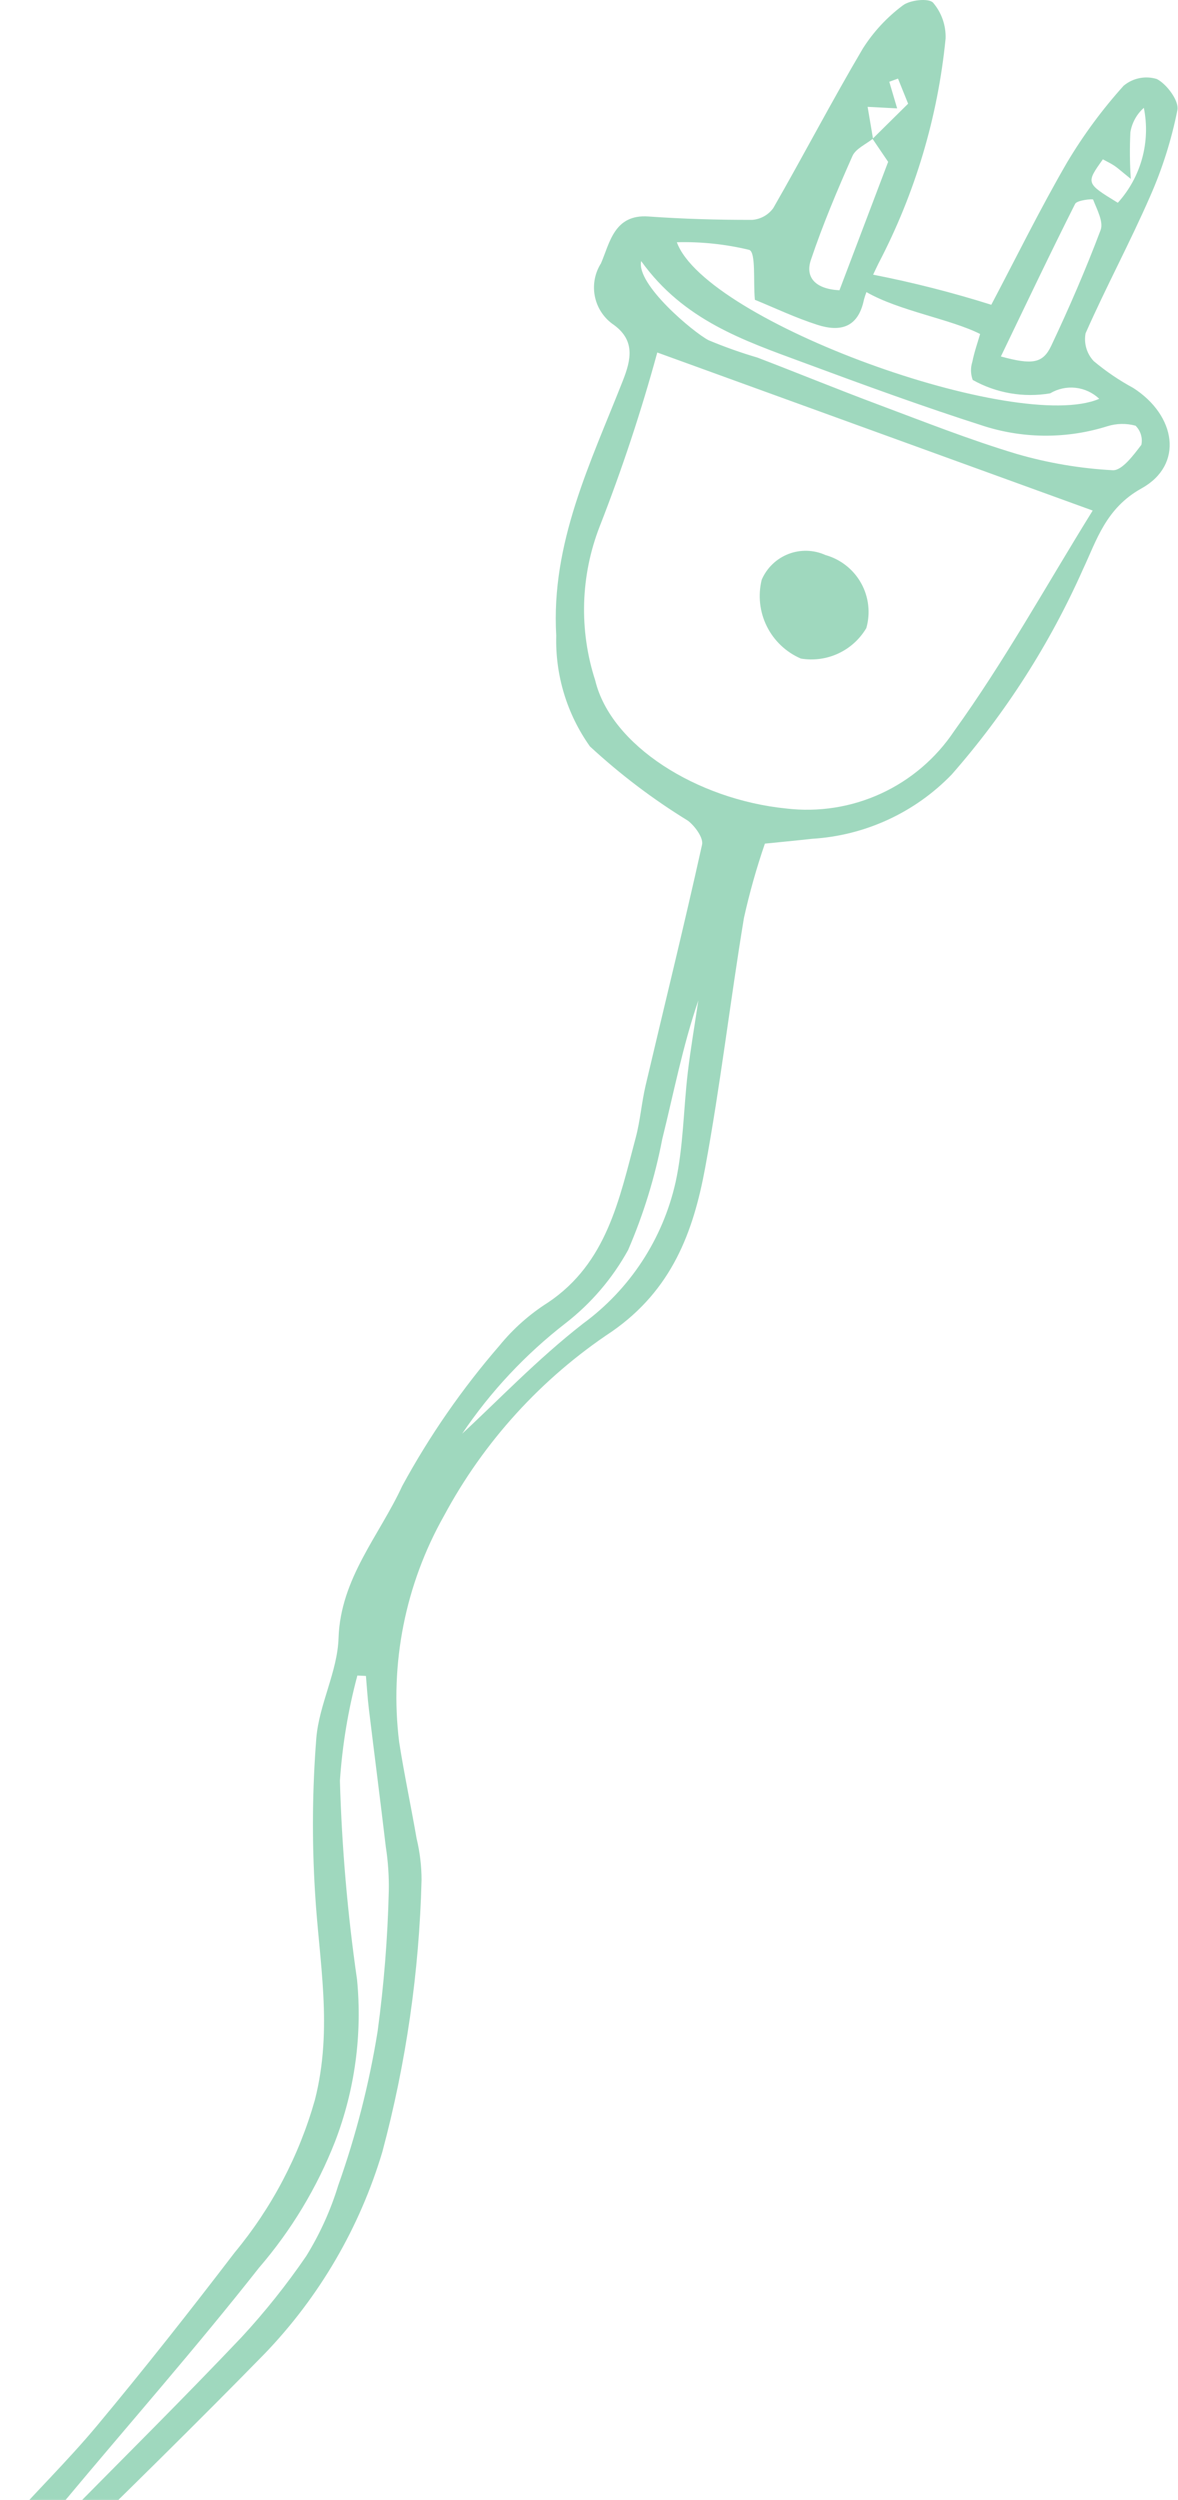 <svg width="107" height="227" viewBox="0 0 107 227" fill="none" xmlns="http://www.w3.org/2000/svg">
<path d="M4.964 232.677C11.375 226.403 17.784 220.124 24.055 213.711C29.02 208.544 32.679 202.266 34.729 195.399C36.888 187.334 38.083 179.041 38.291 170.694C38.288 169.428 38.137 168.167 37.839 166.938C37.333 164.015 36.714 161.111 36.255 158.182C35.382 151.078 36.809 143.881 40.326 137.647C43.951 130.893 49.192 125.142 55.581 120.907C61.024 117.122 62.969 111.892 64.047 106.062C65.439 98.535 66.324 90.915 67.572 83.36C68.078 81.074 68.715 78.819 69.477 76.605C70.742 76.477 72.255 76.334 73.764 76.167C78.57 75.875 83.092 73.794 86.44 70.335C91.337 64.756 95.361 58.467 98.374 51.683C99.602 49.08 100.437 46.151 103.689 44.347C107.548 42.208 106.829 37.718 102.928 35.224C101.654 34.535 100.453 33.719 99.342 32.788C99.031 32.456 98.801 32.054 98.673 31.617C98.545 31.179 98.521 30.718 98.604 30.269C100.456 26.074 102.638 22.023 104.472 17.821C105.581 15.31 106.41 12.684 106.946 9.992C107.107 9.159 105.991 7.65 105.082 7.177C104.568 7.018 104.022 6.991 103.494 7.097C102.967 7.203 102.474 7.44 102.062 7.785C100.132 9.926 98.416 12.251 96.938 14.726C94.47 18.976 92.298 23.398 90.041 27.675C86.517 26.564 82.934 25.651 79.308 24.941C79.473 24.591 79.636 24.239 79.807 23.898C83.121 17.555 85.186 10.634 85.889 3.512C85.935 2.319 85.529 1.151 84.753 0.243C84.355 -0.19 82.643 -0.008 81.996 0.499C80.559 1.571 79.331 2.896 78.372 4.409C75.558 9.176 72.997 14.091 70.24 18.893C70.019 19.201 69.733 19.456 69.402 19.641C69.072 19.826 68.704 19.937 68.327 19.965C65.183 19.971 62.033 19.881 58.898 19.658C55.776 19.436 55.385 22.075 54.588 23.913C54.037 24.784 53.834 25.83 54.019 26.843C54.204 27.857 54.765 28.764 55.589 29.383C57.74 30.834 57.334 32.637 56.577 34.562C53.637 42.038 50.035 49.299 50.525 57.723C50.427 61.318 51.501 64.847 53.584 67.778C56.324 70.312 59.306 72.572 62.487 74.524C63.125 75.014 63.906 76.083 63.77 76.697C62.151 84.002 60.357 91.267 58.645 98.551C58.277 100.118 58.159 101.747 57.745 103.299C56.249 108.897 55.132 114.684 49.773 118.278C48.107 119.332 46.623 120.648 45.377 122.175C41.978 126.099 39.012 130.378 36.532 134.939C34.47 139.419 30.926 143.313 30.751 148.745C30.654 151.789 28.986 154.761 28.732 157.825C28.368 162.463 28.328 167.122 28.611 171.766C28.969 178.074 30.273 184.157 28.598 190.697C27.161 195.769 24.679 200.484 21.313 204.541C17.248 209.859 13.1 215.119 8.815 220.259C6.037 223.592 2.893 226.616 0.047 229.896C-0.531 230.563 4.365 233.263 4.964 232.677ZM100.176 14.469C100.514 14.654 100.881 14.826 101.215 15.046C101.52 15.247 101.79 15.501 102.712 16.244C102.618 14.832 102.606 13.415 102.676 12.001C102.819 11.147 103.25 10.367 103.897 9.792C104.205 11.314 104.152 12.887 103.742 14.384C103.331 15.882 102.575 17.262 101.533 18.413C98.628 16.635 98.628 16.635 100.176 14.469H100.176ZM97.656 18.511C97.827 18.172 99.257 18.039 99.29 18.125C99.636 19.02 100.252 20.143 99.97 20.893C98.628 24.454 97.112 27.957 95.485 31.399C94.725 33.007 93.763 33.15 90.912 32.369C93.178 27.666 95.363 23.061 97.656 18.511H97.656ZM81.49 9.842C81.211 8.9 80.993 8.162 80.775 7.424L81.567 7.137C81.943 8.069 82.319 9.002 82.486 9.416C81.212 10.675 80.251 11.625 79.293 12.571C79.145 11.7 78.998 10.829 78.808 9.702C80.009 9.765 80.719 9.802 81.49 9.842H81.49ZM73.653 23.608C74.731 20.4 76.055 17.266 77.428 14.169C77.72 13.51 78.621 13.12 79.259 12.615C79.782 13.387 80.306 14.159 80.672 14.697C79.154 18.698 77.68 22.585 76.248 26.359C74.011 26.24 73.135 25.149 73.653 23.608H73.653ZM68.056 22.691C68.674 22.919 68.411 25.529 68.566 27.222C70.3 27.928 72.23 28.85 74.249 29.498C76.308 30.159 77.948 29.767 78.471 27.22C78.535 26.984 78.612 26.751 78.7 26.523C81.657 28.228 86.356 28.977 89.026 30.328C88.799 31.115 88.494 31.971 88.32 32.853C88.146 33.391 88.158 33.971 88.354 34.501C90.49 35.698 92.971 36.128 95.385 35.718C96.08 35.303 96.893 35.126 97.699 35.215C98.504 35.305 99.258 35.655 99.846 36.213C92.432 39.41 64.115 29.223 61.479 21.997C63.693 21.938 65.904 22.171 68.057 22.691H68.056ZM72.932 32.906C78.42 34.94 83.922 36.953 89.496 38.729C93.111 39.85 96.982 39.84 100.591 38.702C101.42 38.444 102.304 38.428 103.142 38.654C103.368 38.877 103.535 39.152 103.628 39.455C103.721 39.758 103.736 40.08 103.673 40.391C102.962 41.325 101.91 42.75 101.07 42.699C98.121 42.541 95.2 42.046 92.364 41.224C88.074 39.937 83.892 38.277 79.691 36.706C76.043 35.341 72.438 33.862 68.799 32.47C67.292 32.027 65.81 31.5 64.361 30.894C63.002 30.191 57.767 25.829 58.238 23.707C62.101 29.095 67.58 30.924 72.932 32.906H72.932ZM54.065 61.785C52.583 57.214 52.728 52.271 54.474 47.794C56.495 42.629 58.24 37.359 59.702 32.009C72.947 36.815 85.787 41.475 99.251 46.361C95.055 53.121 91.249 60.034 86.667 66.386C85.02 68.853 82.722 70.816 80.028 72.057C77.334 73.297 74.349 73.767 71.403 73.415C63.295 72.595 55.495 67.703 54.065 61.785H54.065ZM51.376 120.15C53.703 118.343 55.635 116.08 57.056 113.5C58.451 110.268 59.489 106.893 60.153 103.436C61.194 99.243 62.009 94.994 63.432 90.841C63.106 93.038 62.728 95.228 62.468 97.432C62.08 100.737 62.074 104.117 61.365 107.347C60.208 112.502 57.223 117.063 52.962 120.187C48.816 123.412 45.154 127.258 41.979 130.185C44.558 126.362 47.73 122.975 51.376 120.15H51.376ZM5.846 227.138C11.744 220.074 17.831 213.161 23.518 205.933C26.455 202.528 28.793 198.65 30.434 194.464C32.231 189.783 32.915 184.749 32.431 179.758C31.568 173.777 31.048 167.75 30.875 161.709C31.091 158.477 31.622 155.274 32.461 152.146L33.238 152.182C33.325 153.178 33.384 154.177 33.504 155.169C34.01 159.345 34.551 163.518 35.043 167.695C35.249 169.021 35.34 170.363 35.315 171.705C35.213 175.97 34.874 180.226 34.3 184.453C33.534 189.22 32.335 193.907 30.718 198.456C30.029 200.706 29.054 202.858 27.816 204.86C26.042 207.453 24.081 209.913 21.948 212.221C16.729 217.722 11.345 223.066 6.017 228.463C5.857 228.625 5.569 228.659 5.047 228.873C5.245 228.266 5.513 227.683 5.846 227.138Z" fill="#41B37E" fill-opacity="0.5"/>
<path d="M78.691 57.031C78.884 56.351 78.941 55.641 78.858 54.939C78.776 54.238 78.556 53.559 78.211 52.943C77.865 52.327 77.402 51.785 76.847 51.349C76.291 50.912 75.656 50.59 74.975 50.4C74.449 50.161 73.879 50.03 73.301 50.014C72.723 49.998 72.148 50.098 71.609 50.307C71.07 50.516 70.578 50.831 70.162 51.233C69.746 51.634 69.414 52.115 69.186 52.646C68.837 54.066 69.002 55.565 69.653 56.874C70.303 58.184 71.397 59.22 72.74 59.8C73.896 59.994 75.083 59.833 76.145 59.339C77.208 58.845 78.095 58.04 78.691 57.031Z" fill="#41B37E" fill-opacity="0.5"/>
</svg>
